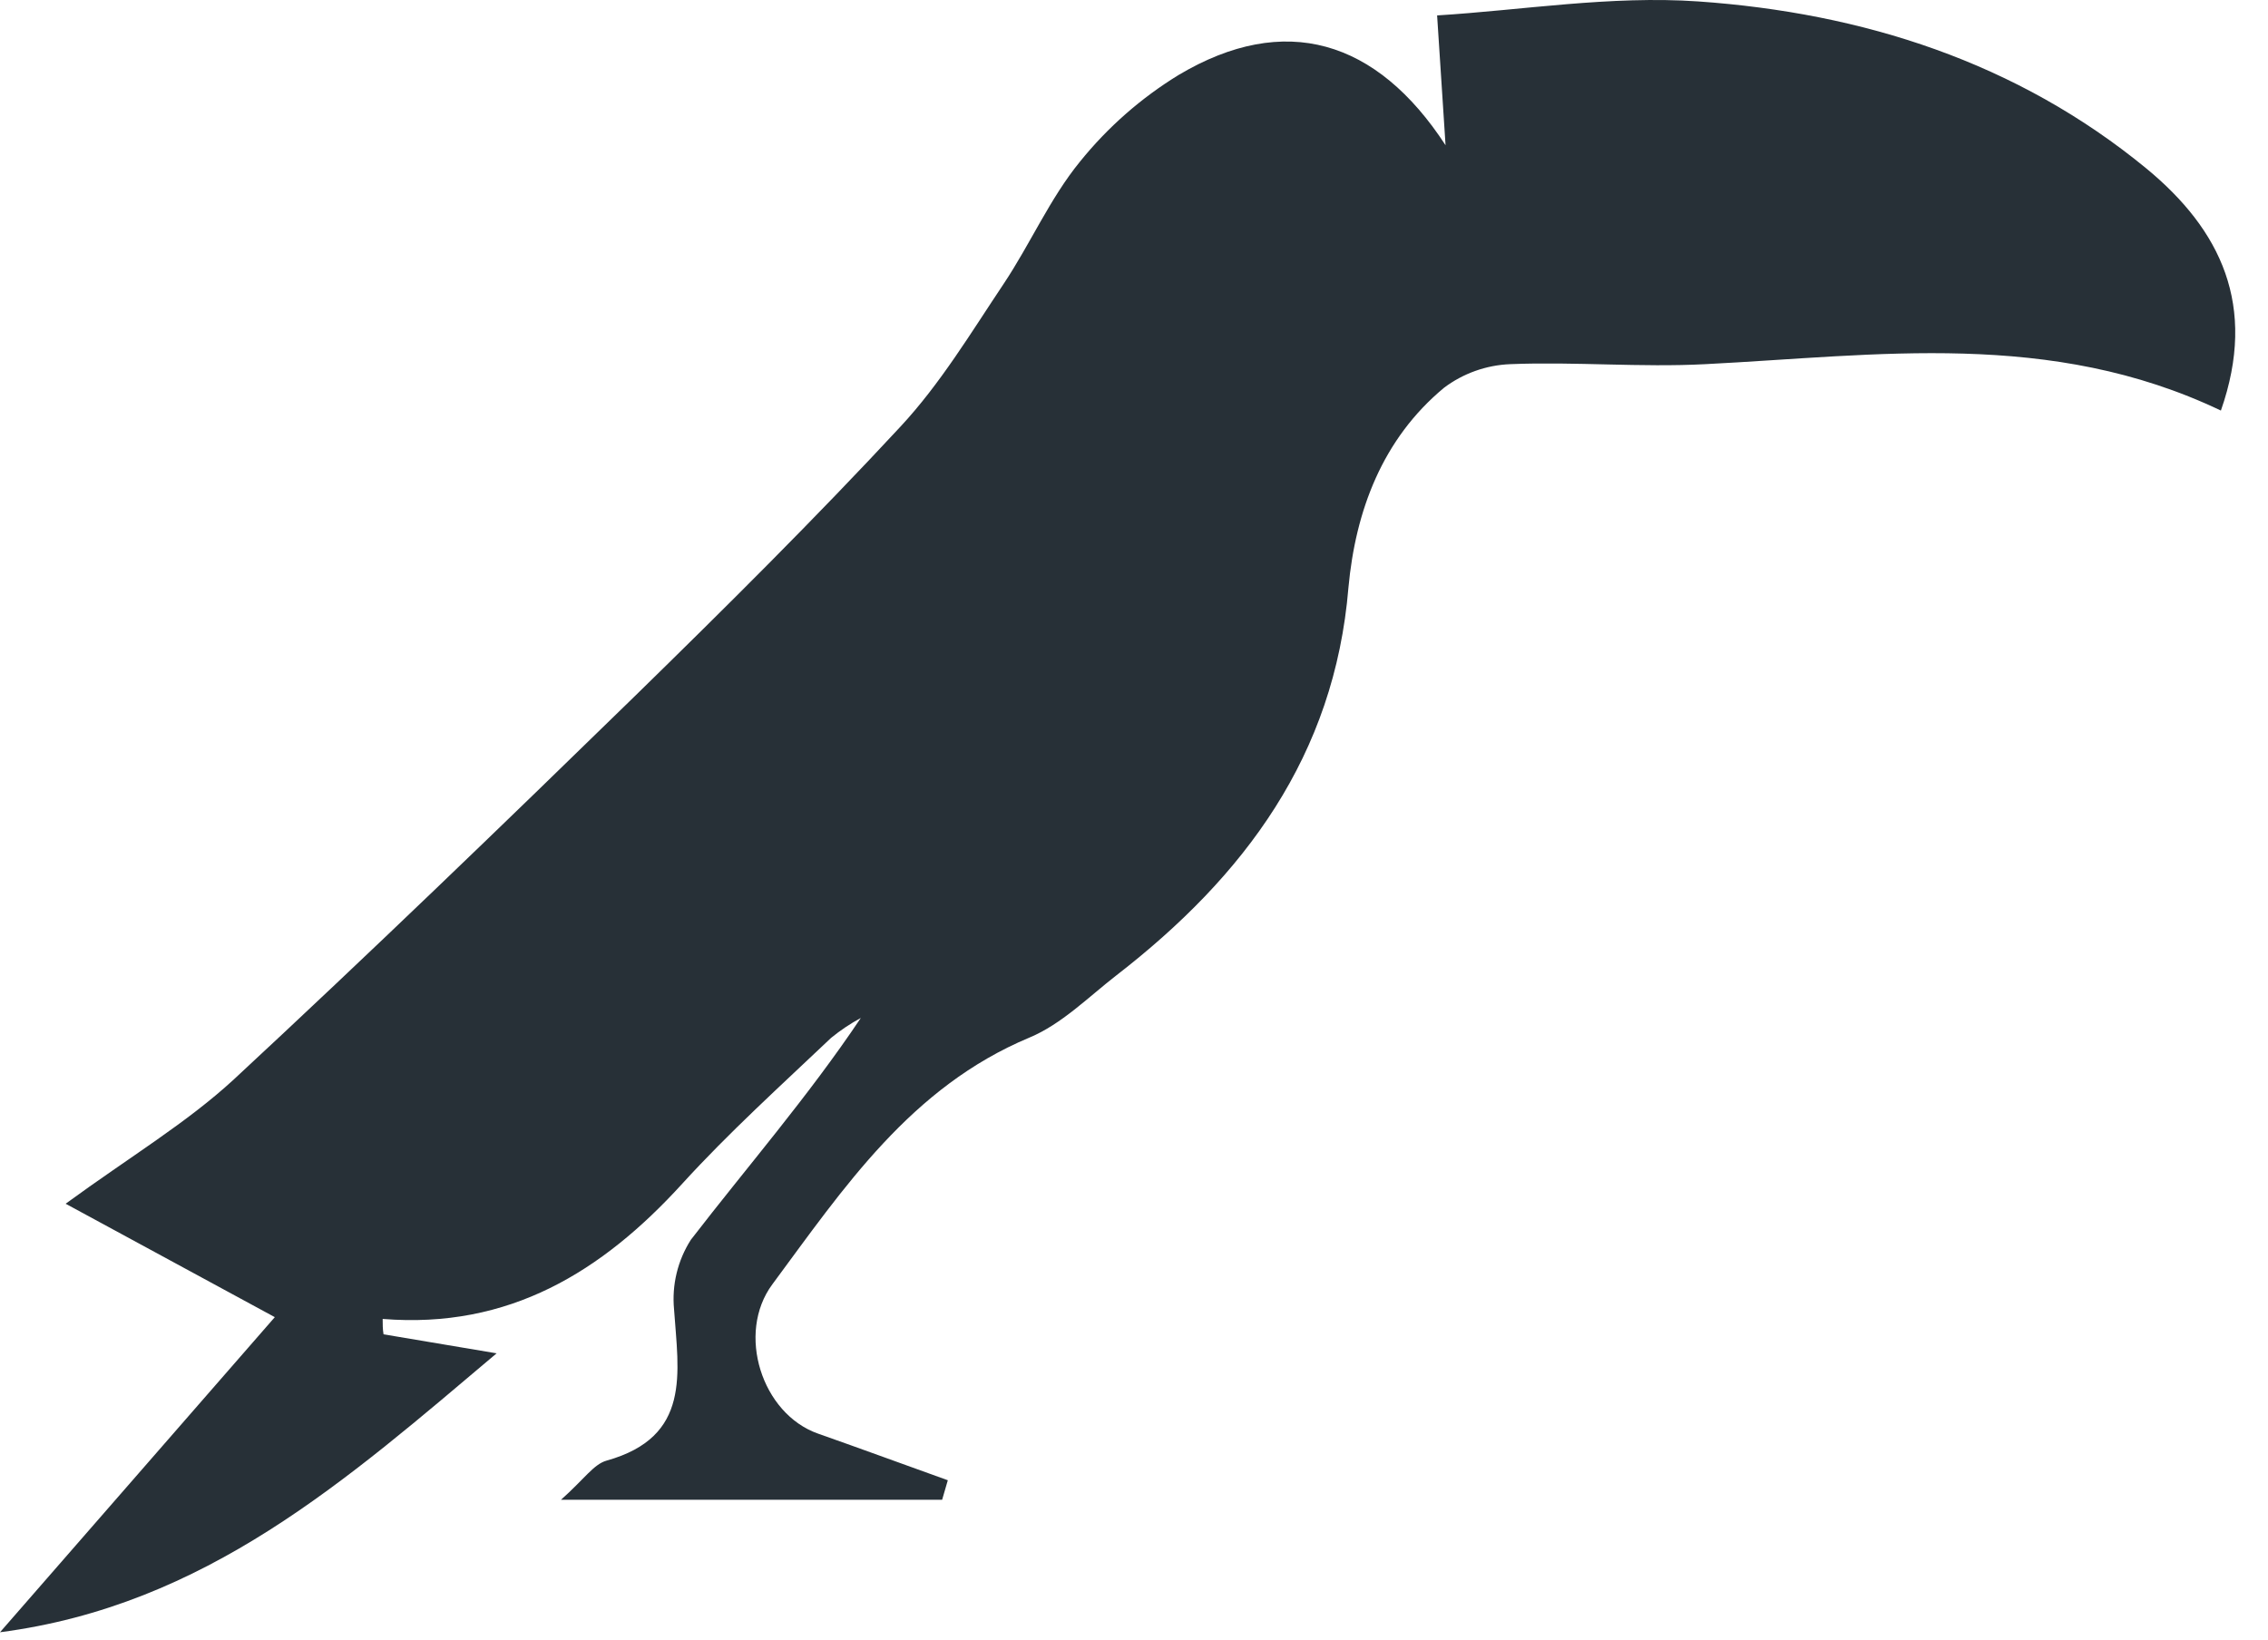 <svg width="65" height="47" viewBox="0 0 65 47" fill="none" xmlns="http://www.w3.org/2000/svg">
<path d="M63.65 11.768C58.764 9.438 53.806 10.189 48.877 10.438C47.018 10.536 45.144 10.363 43.285 10.438C42.598 10.465 41.935 10.701 41.386 11.114C39.614 12.584 38.849 14.647 38.646 16.84C38.247 21.663 35.663 25.117 31.995 27.957C31.187 28.585 30.422 29.358 29.502 29.741C26.106 31.161 24.185 34.044 22.134 36.815C21.097 38.217 21.829 40.525 23.446 41.093C24.689 41.53 25.925 41.985 27.164 42.429L27.001 42.989H16.077C16.737 42.404 17.016 41.967 17.386 41.866C19.821 41.183 19.444 39.358 19.318 37.53C19.252 36.831 19.421 36.129 19.8 35.536C21.416 33.441 23.156 31.439 24.671 29.178C24.37 29.341 24.085 29.532 23.819 29.749C22.369 31.125 20.894 32.458 19.557 33.925C17.255 36.454 14.588 38.098 10.967 37.805C10.967 37.953 10.967 38.098 10.992 38.246L14.233 38.791C9.923 42.429 5.897 46.017 0 46.786L7.876 37.754L1.881 34.503C3.737 33.148 5.353 32.184 6.705 30.937C10.598 27.324 14.407 23.647 18.201 19.947C20.789 17.418 23.355 14.871 25.812 12.223C26.947 11.002 27.827 9.539 28.759 8.144C29.527 6.995 30.089 5.688 30.955 4.629C31.748 3.646 32.704 2.807 33.782 2.147C36.819 0.341 39.458 1.135 41.429 4.163L41.187 0.442C43.608 0.294 46.159 -0.133 48.671 0.041C53.382 0.37 57.808 1.779 61.526 4.839C63.636 6.584 64.705 8.755 63.65 11.768Z" fill="#273037"/>
</svg>
